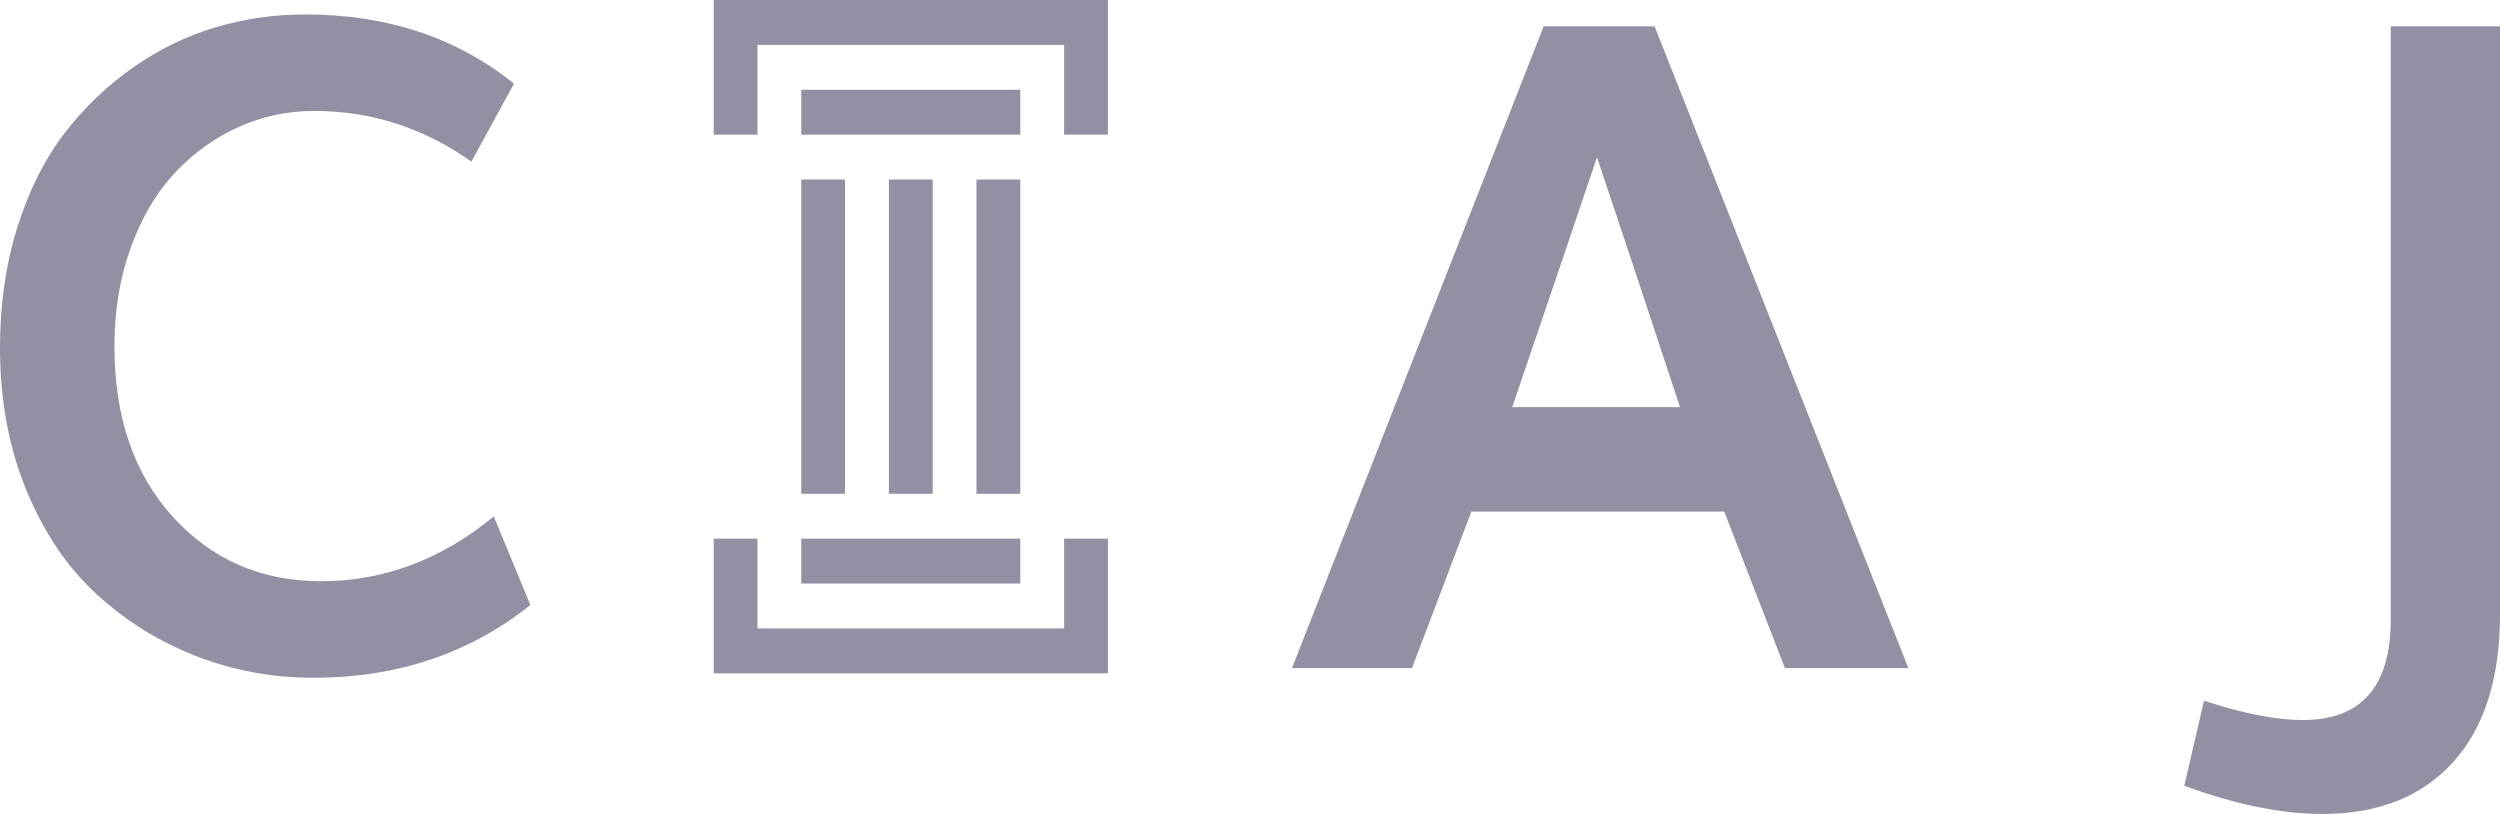 <?xml version="1.0" encoding="iso-8859-1"?>
<!-- Generator: Adobe Illustrator 15.1.0, SVG Export Plug-In . SVG Version: 6.00 Build 0)  -->
<!DOCTYPE svg PUBLIC "-//W3C//DTD SVG 1.1//EN" "http://www.w3.org/Graphics/SVG/1.1/DTD/svg11.dtd">
<svg version="1.1" id="Capa_1" xmlns="http://www.w3.org/2000/svg" xmlns:xlink="http://www.w3.org/1999/xlink" x="0px" y="0px"
	 width="215px" height="70px" viewBox="0 0 215 70" style="enable-background:new 0 0 215 70;" xml:space="preserve">
<g>
	<path style="fill:#9191A3;" d="M26.965,58.288c-3.551,0-6.93-0.627-10.135-1.878c-3.206-1.25-6.066-3.038-8.582-5.364
		c-2.515-2.324-4.518-5.311-6.011-8.964C0.745,38.431,0,34.369,0,29.896c0-3.737,0.499-7.194,1.496-10.367
		c1-3.172,2.351-5.861,4.051-8.073c1.702-2.21,3.676-4.1,5.919-5.667c2.244-1.567,4.611-2.715,7.102-3.449
		c2.492-0.733,5.044-1.099,7.658-1.099c7.053,0,13.044,1.984,17.978,5.952l-3.662,6.708c-4.095-2.906-8.607-4.359-13.539-4.359
		c-2.294,0-4.47,0.466-6.528,1.402c-2.06,0.936-3.878,2.249-5.456,3.942c-1.58,1.693-2.837,3.828-3.772,6.406
		c-0.938,2.578-1.405,5.407-1.405,8.49c0,6.091,1.675,10.981,5.03,14.669c3.352,3.689,7.595,5.533,12.724,5.533
		c5.401,0,10.358-1.856,14.871-5.572l3.144,7.621C40.38,56.201,34.166,58.288,26.965,58.288"/>
	<path style="fill:#9191A3;" d="M111.111,57.454l21.641-55.19h9.544l21.822,55.19h-10.616l-5.217-13.458h-21.748l-5.104,13.458
		H111.111z M130.052,35.014h14.426c-2.835-8.618-5.215-15.78-7.138-21.492C135.734,18.297,133.309,25.462,130.052,35.014"/>
	<path style="fill:#9191A3;" d="M199.721,70c-3.527,0-7.486-0.81-11.874-2.426l1.702-7.316c3.379,1.113,6.2,1.667,8.472,1.667
		c5.054,0,7.582-2.88,7.582-8.641V2.263H215v50.566c0,5.507-1.345,9.747-4.033,12.717C208.277,68.514,204.529,70,199.721,70"/>
	<g>
		<polygon style="fill:#9191A3;" points="92.141,0 91.514,0 65.143,0 62.212,0 61.375,0 61.375,11.581 65.143,11.581 65.143,3.859 
			91.514,3.859 91.514,11.581 95.281,11.581 95.281,0 		"/>
		<rect x="68.909" y="7.719" style="fill:#9191A3;" width="18.836" height="3.862"/>
		<polygon style="fill:#9191A3;" points="64.514,57.908 65.143,57.908 91.514,57.908 94.444,57.908 95.281,57.908 95.281,46.323 
			91.514,46.323 91.514,54.046 65.143,54.046 65.143,46.323 61.375,46.323 61.375,57.908 		"/>
		<rect x="68.909" y="46.325" style="fill:#9191A3;" width="18.836" height="3.859"/>
		<rect x="68.909" y="15.44" style="fill:#9191A3;" width="3.766" height="27.025"/>
		<rect x="76.443" y="15.44" style="fill:#9191A3;" width="3.768" height="27.025"/>
		<rect x="83.978" y="15.44" style="fill:#9191A3;" width="3.768" height="27.025"/>
	</g>
</g>
</svg>
